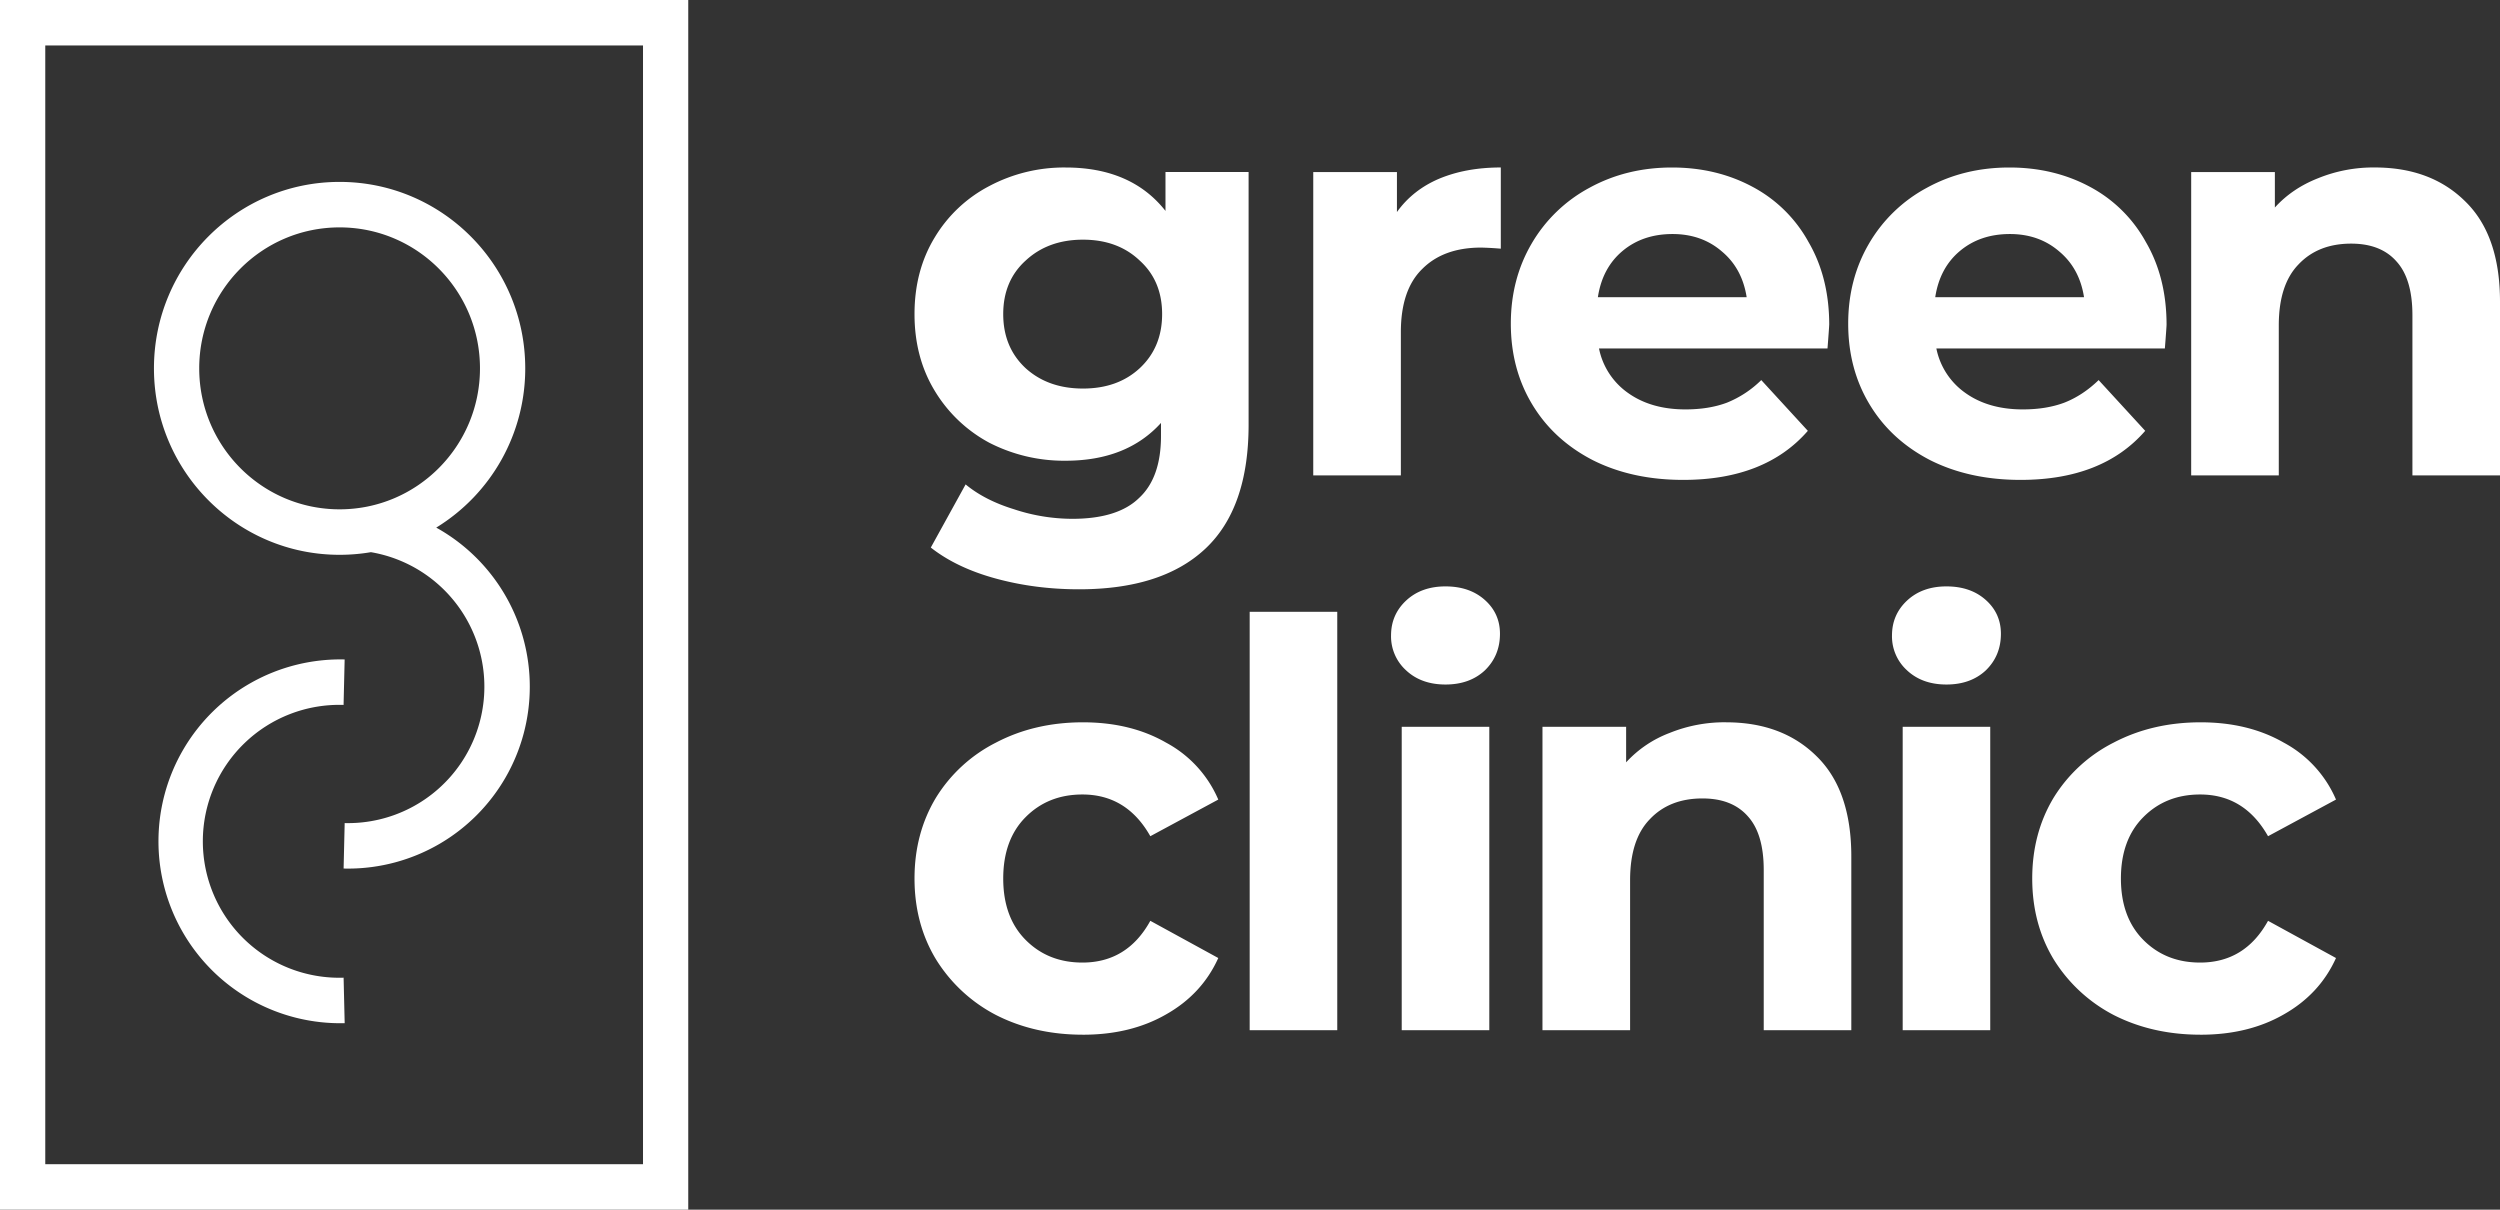 <svg width="93" height="45" fill="none" xmlns="http://www.w3.org/2000/svg"><rect width="100%" height="100%" fill="#333333" stroke="none"/><g clip-path="url(#clip0_2164_2791)" fill="#fff"><path d="M46.448 6.399v9.397c0 2.07-.536 3.609-1.609 4.616-1.072 1.006-2.638 1.51-4.7 1.51-1.085 0-2.116-.133-3.09-.399-.975-.265-1.783-.65-2.423-1.154l1.295-2.349c.473.392 1.072.7 1.796.923a6.928 6.928 0 002.172.357c1.128 0 1.957-.259 2.486-.777.543-.503.814-1.272.814-2.307v-.483c-.85.938-2.033 1.406-3.55 1.406a6.087 6.087 0 01-2.841-.671 5.28 5.28 0 01-2.026-1.93c-.501-.825-.752-1.776-.752-2.853 0-1.077.25-2.028.752-2.853a5.126 5.126 0 012.026-1.909 5.93 5.93 0 012.84-.692c1.63 0 2.87.538 3.718 1.615V6.399h3.092zm-6.162 8.055c.863 0 1.566-.252 2.11-.755.557-.518.835-1.19.835-2.014 0-.825-.278-1.49-.835-1.993-.544-.517-1.247-.776-2.11-.776-.863 0-1.573.259-2.13.776-.557.503-.836 1.168-.836 1.993 0 .825.279 1.496.836 2.014.557.503 1.267.755 2.13.755zm11.68-6.566c.39-.546.912-.958 1.566-1.238.669-.28 1.434-.42 2.298-.42v3.021a11.712 11.712 0 00-.731-.041c-.933 0-1.664.265-2.193.797-.53.517-.794 1.3-.794 2.35v5.327h-3.259V6.4h3.113v1.489zm16.08 4.195c0 .042-.02.336-.063.881h-8.5a2.66 2.66 0 001.086 1.658c.57.405 1.28.608 2.13.608.585 0 1.1-.084 1.546-.252a3.88 3.88 0 001.274-.839l1.733 1.888c-1.058 1.217-2.604 1.825-4.637 1.825-1.267 0-2.388-.244-3.362-.734-.975-.503-1.727-1.196-2.256-2.077-.53-.88-.794-1.88-.794-3 0-1.104.258-2.097.773-2.978a5.494 5.494 0 012.151-2.077c.92-.504 1.943-.755 3.07-.755 1.1 0 2.096.237 2.987.713A5.108 5.108 0 0167.275 9c.514.88.772 1.909.772 3.083zm-5.827-3.377c-.738 0-1.358.21-1.86.63-.5.419-.807.992-.918 1.72h5.535c-.112-.714-.418-1.28-.92-1.7-.5-.433-1.113-.65-1.837-.65zm18.377 3.377c0 .042-.02.336-.063.881h-8.5a2.66 2.66 0 001.086 1.658c.57.405 1.281.608 2.13.608.585 0 1.1-.084 1.546-.252.46-.181.884-.461 1.274-.839l1.733 1.888c-1.058 1.217-2.604 1.825-4.637 1.825-1.266 0-2.387-.244-3.362-.734-.975-.503-1.727-1.196-2.256-2.077-.53-.88-.794-1.88-.794-3 0-1.104.258-2.097.773-2.978a5.493 5.493 0 012.152-2.077c.919-.504 1.942-.755 3.07-.755 1.1 0 2.096.237 2.987.713A5.112 5.112 0 0179.824 9c.514.88.772 1.909.772 3.083zm-5.827-3.377c-.738 0-1.358.21-1.859.63-.501.419-.808.992-.919 1.72h5.535c-.111-.714-.418-1.28-.92-1.7-.5-.433-1.113-.65-1.837-.65zM88.343 6.23c1.392 0 2.513.42 3.362 1.26.863.838 1.295 2.083 1.295 3.733v6.461h-3.258v-5.957c0-.895-.195-1.56-.585-1.993-.39-.448-.954-.671-1.692-.671-.821 0-1.476.258-1.963.776-.487.503-.731 1.258-.731 2.265v5.58h-3.259V6.4h3.113v1.32c.43-.475.968-.839 1.608-1.09a5.455 5.455 0 012.11-.4zM40.286 38.491c-1.197 0-2.277-.244-3.237-.734a5.728 5.728 0 01-2.235-2.077c-.53-.88-.794-1.88-.794-3 0-1.118.265-2.118.794-3a5.578 5.578 0 012.235-2.055c.96-.503 2.04-.755 3.237-.755 1.184 0 2.214.252 3.091.755a4.345 4.345 0 011.943 2.119l-2.528 1.363c-.584-1.035-1.427-1.552-2.527-1.552-.85 0-1.552.28-2.11.84-.556.558-.835 1.32-.835 2.286 0 .965.279 1.727.836 2.286.557.56 1.26.84 2.11.84 1.113 0 1.956-.518 2.526-1.553l2.528 1.384c-.404.895-1.051 1.595-1.943 2.098-.877.504-1.907.755-3.09.755zm6.202-15.733h3.258v15.566h-3.258V22.758zm5.656 4.28h3.258v11.286h-3.258V27.038zm1.629-1.574c-.6 0-1.087-.174-1.463-.524a1.705 1.705 0 01-.563-1.3c0-.518.188-.952.563-1.301.377-.35.864-.525 1.463-.525.598 0 1.086.168 1.462.504.376.335.564.755.564 1.258 0 .546-.188 1-.564 1.364-.376.35-.864.524-1.462.524zm10.438 1.406c1.393 0 2.514.42 3.363 1.259.863.839 1.295 2.083 1.295 3.733v6.462h-3.258v-5.958c0-.895-.195-1.56-.585-1.993-.39-.447-.954-.671-1.692-.671-.822 0-1.476.258-1.963.776-.488.503-.731 1.259-.731 2.266v5.58h-3.26V27.038h3.112v1.321a4.215 4.215 0 011.609-1.09 5.454 5.454 0 012.11-.4zm6.568.168h3.258v11.286H70.78V27.038zm1.629-1.574c-.599 0-1.087-.174-1.463-.524a1.706 1.706 0 01-.563-1.3c0-.518.188-.952.563-1.301.377-.35.864-.525 1.463-.525.599 0 1.086.168 1.462.504.376.335.564.755.564 1.258 0 .546-.188 1-.564 1.364-.376.35-.864.524-1.462.524zm9.457 13.027c-1.197 0-2.277-.244-3.238-.734a5.73 5.73 0 01-2.235-2.077c-.529-.88-.793-1.88-.793-3 0-1.118.264-2.118.793-3a5.58 5.58 0 012.235-2.055c.961-.503 2.04-.755 3.238-.755 1.183 0 2.214.252 3.09.755a4.344 4.344 0 011.944 2.119l-2.528 1.363c-.585-1.035-1.427-1.552-2.527-1.552-.85 0-1.553.28-2.11.84-.557.558-.836 1.32-.836 2.286 0 .965.28 1.727.836 2.286.557.56 1.26.84 2.11.84 1.114 0 1.956-.518 2.527-1.553l2.528 1.384c-.404.895-1.052 1.595-1.943 2.098-.877.504-1.908.755-3.091.755z"/><path fill-rule="evenodd" clip-rule="evenodd" d="M23.919 1.692H1.684v41.616H23.92V1.692zM0 0v45h25.603V0H0z"/><path fill-rule="evenodd" clip-rule="evenodd" d="M12.633 20.639a6.99 6.99 0 001.165-.098 5.076 5.076 0 01-.976 10.078l-.04 1.691.164.002a6.764 6.764 0 006.762-6.767 6.765 6.765 0 00-3.48-5.918 6.938 6.938 0 003.311-5.924c0-3.83-3.092-6.936-6.906-6.936-3.814 0-6.906 3.105-6.906 6.936 0 3.83 3.092 6.936 6.906 6.936zm0-1.692c2.884 0 5.222-2.348 5.222-5.244s-2.338-5.244-5.222-5.244c-2.884 0-5.222 2.348-5.222 5.244s2.338 5.244 5.222 5.244z"/><path d="M12.781 36.37a5.076 5.076 0 110-10.147l.04-1.691a6.764 6.764 0 00-6.926 6.765 6.764 6.764 0 006.927 6.765l-.04-1.691z"/></g><defs><clipPath id="clip0_2164_2791"><path fill="#fff" d="M0 0h93v45H0z"/></clipPath></defs></svg>